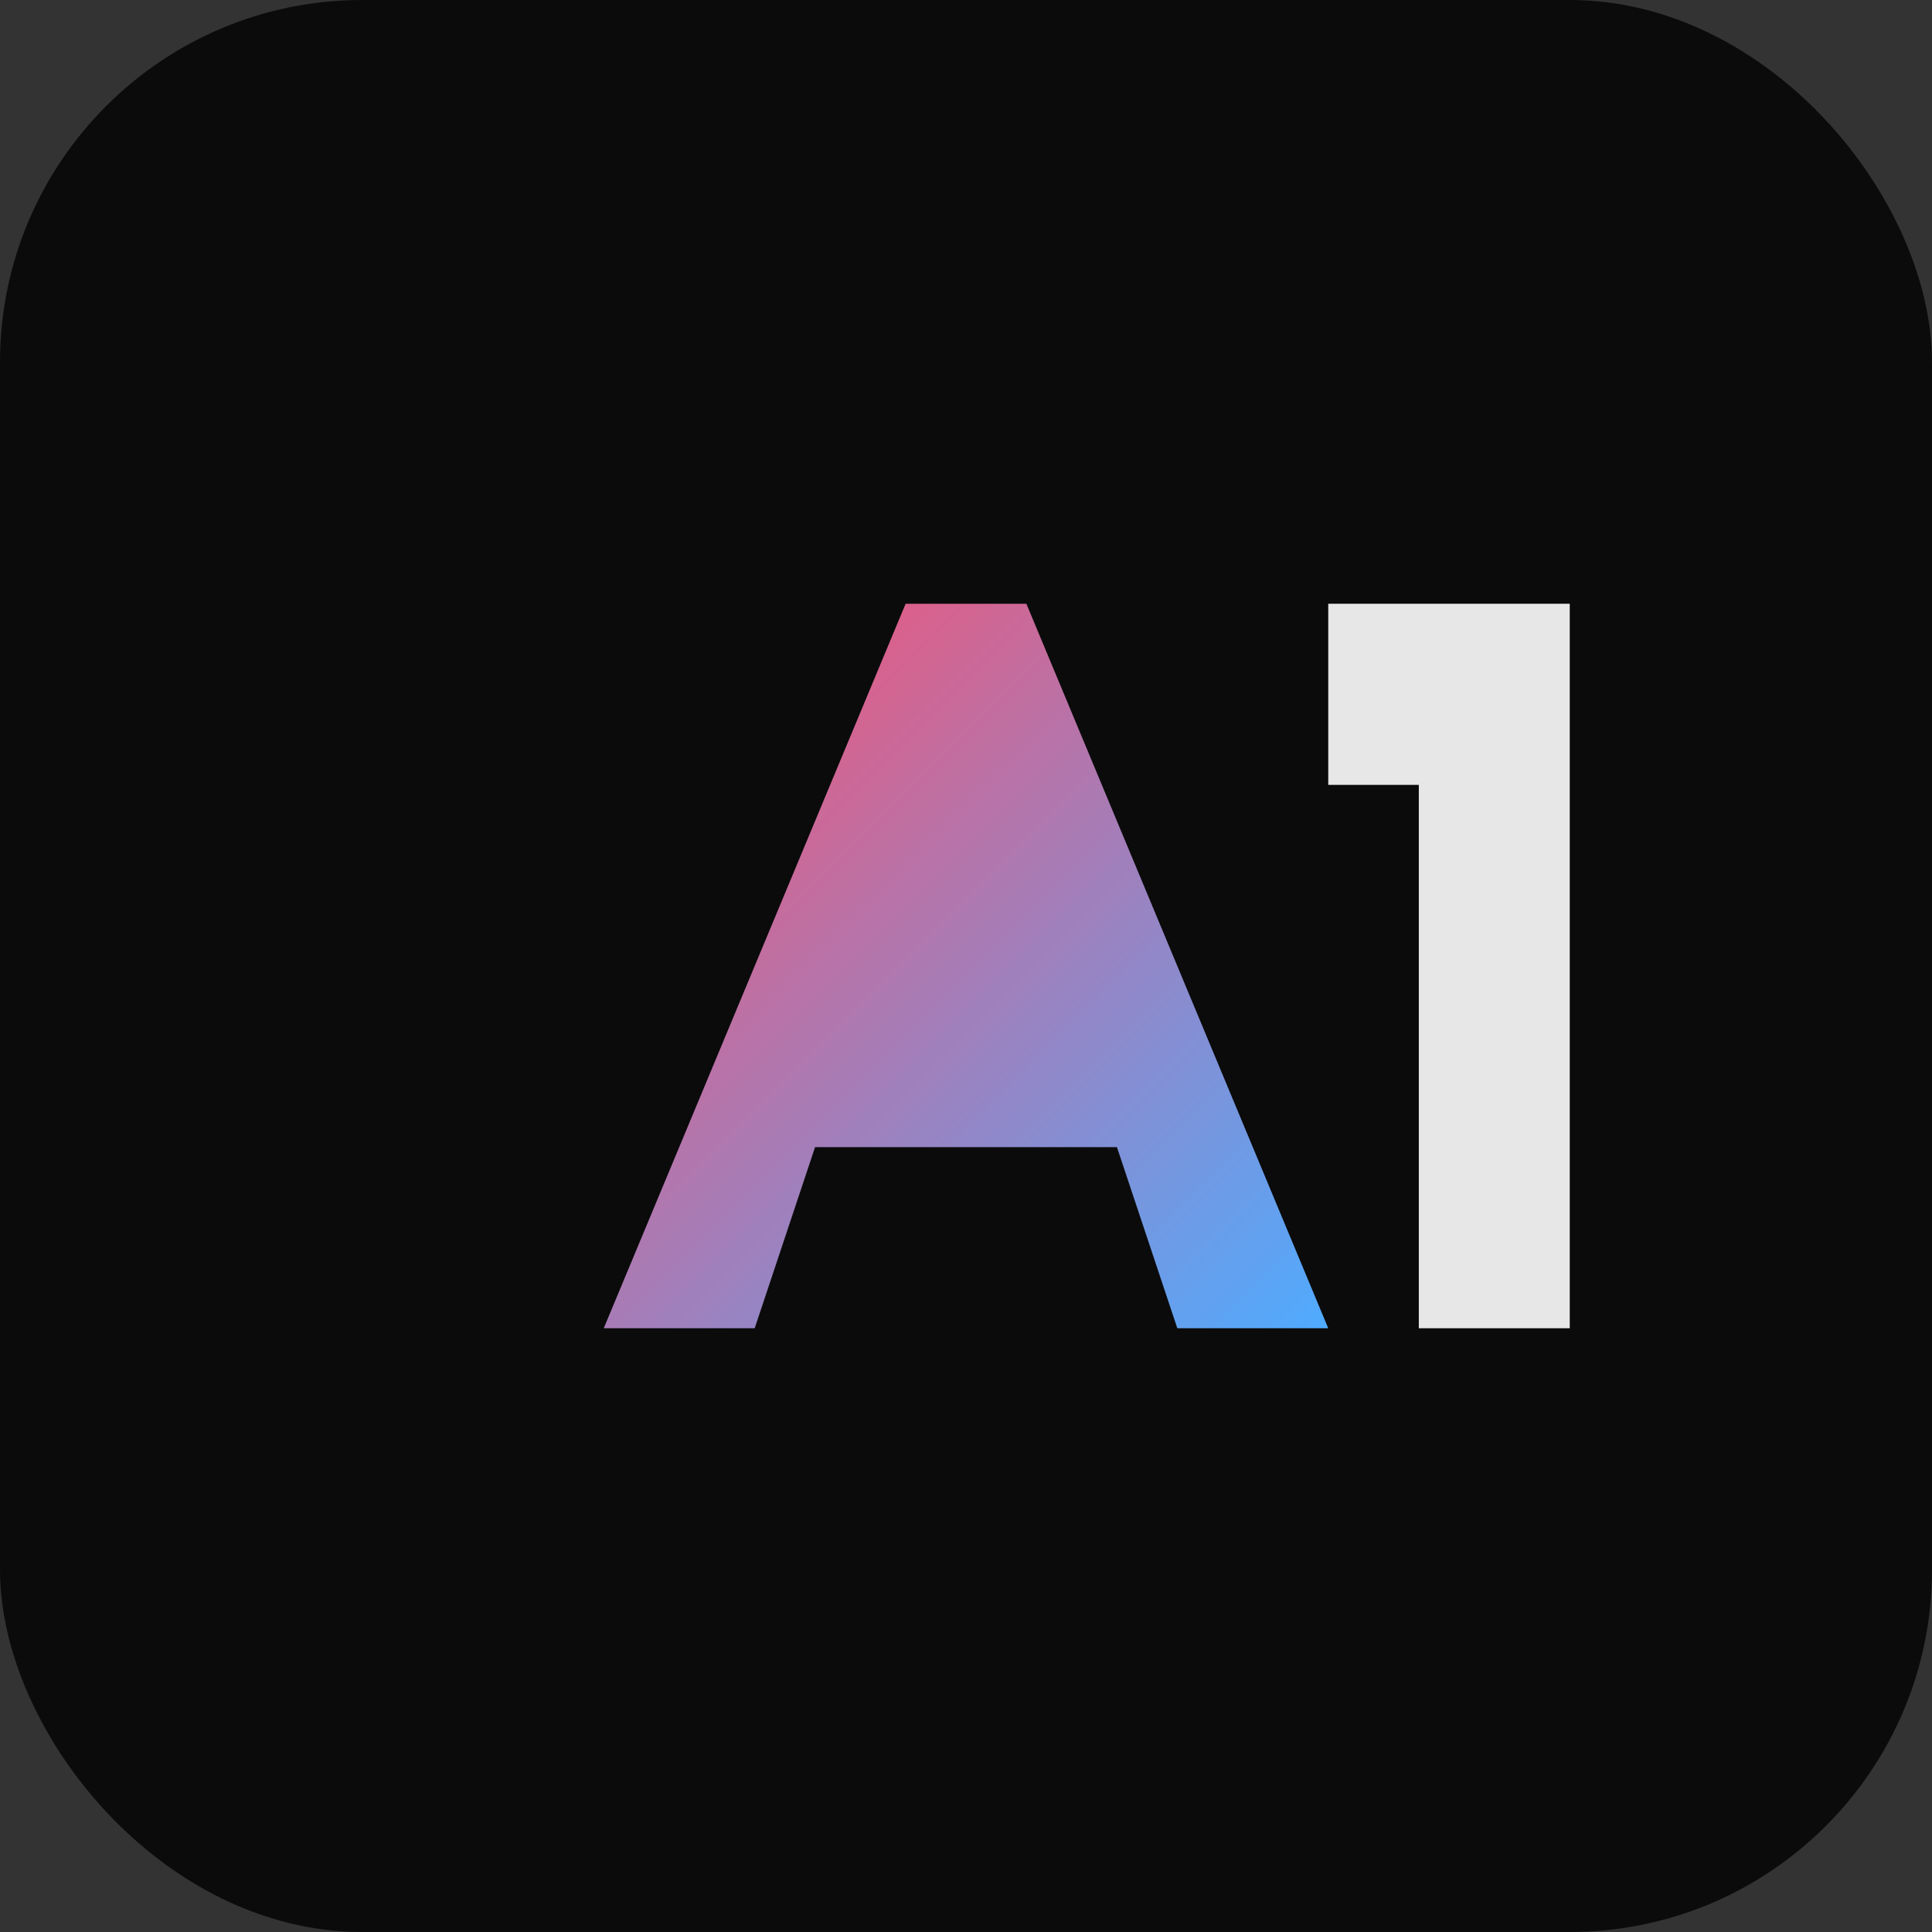 <svg xmlns="http://www.w3.org/2000/svg" viewBox="0 0 64 64">
  <rect x="0" y="0" width="64" height="64" fill="#333333" stroke="none"/>
  <defs>
    <linearGradient id="g" x1="0%" y1="0%" x2="100%" y2="100%">
      <stop offset="0%" stop-color="#FF4D6D"/>
      <stop offset="100%" stop-color="#4FABFF"/>
    </linearGradient>
  </defs>
  <rect width="64" height="64" rx="12" fill="#0B0B0C"/>
  <g transform="translate(8,8)">
    <path d="M12 36 L22 12 L26 12 L36 36 L31 36 L29 30 L19 30 L17 36 Z" fill="url(#g)"/>
    <path d="M36 12 L44 12 L44 36 L39 36 L39 18 L36 18 Z" fill="#ffffff" opacity="0.9"/>
  </g>
</svg>

